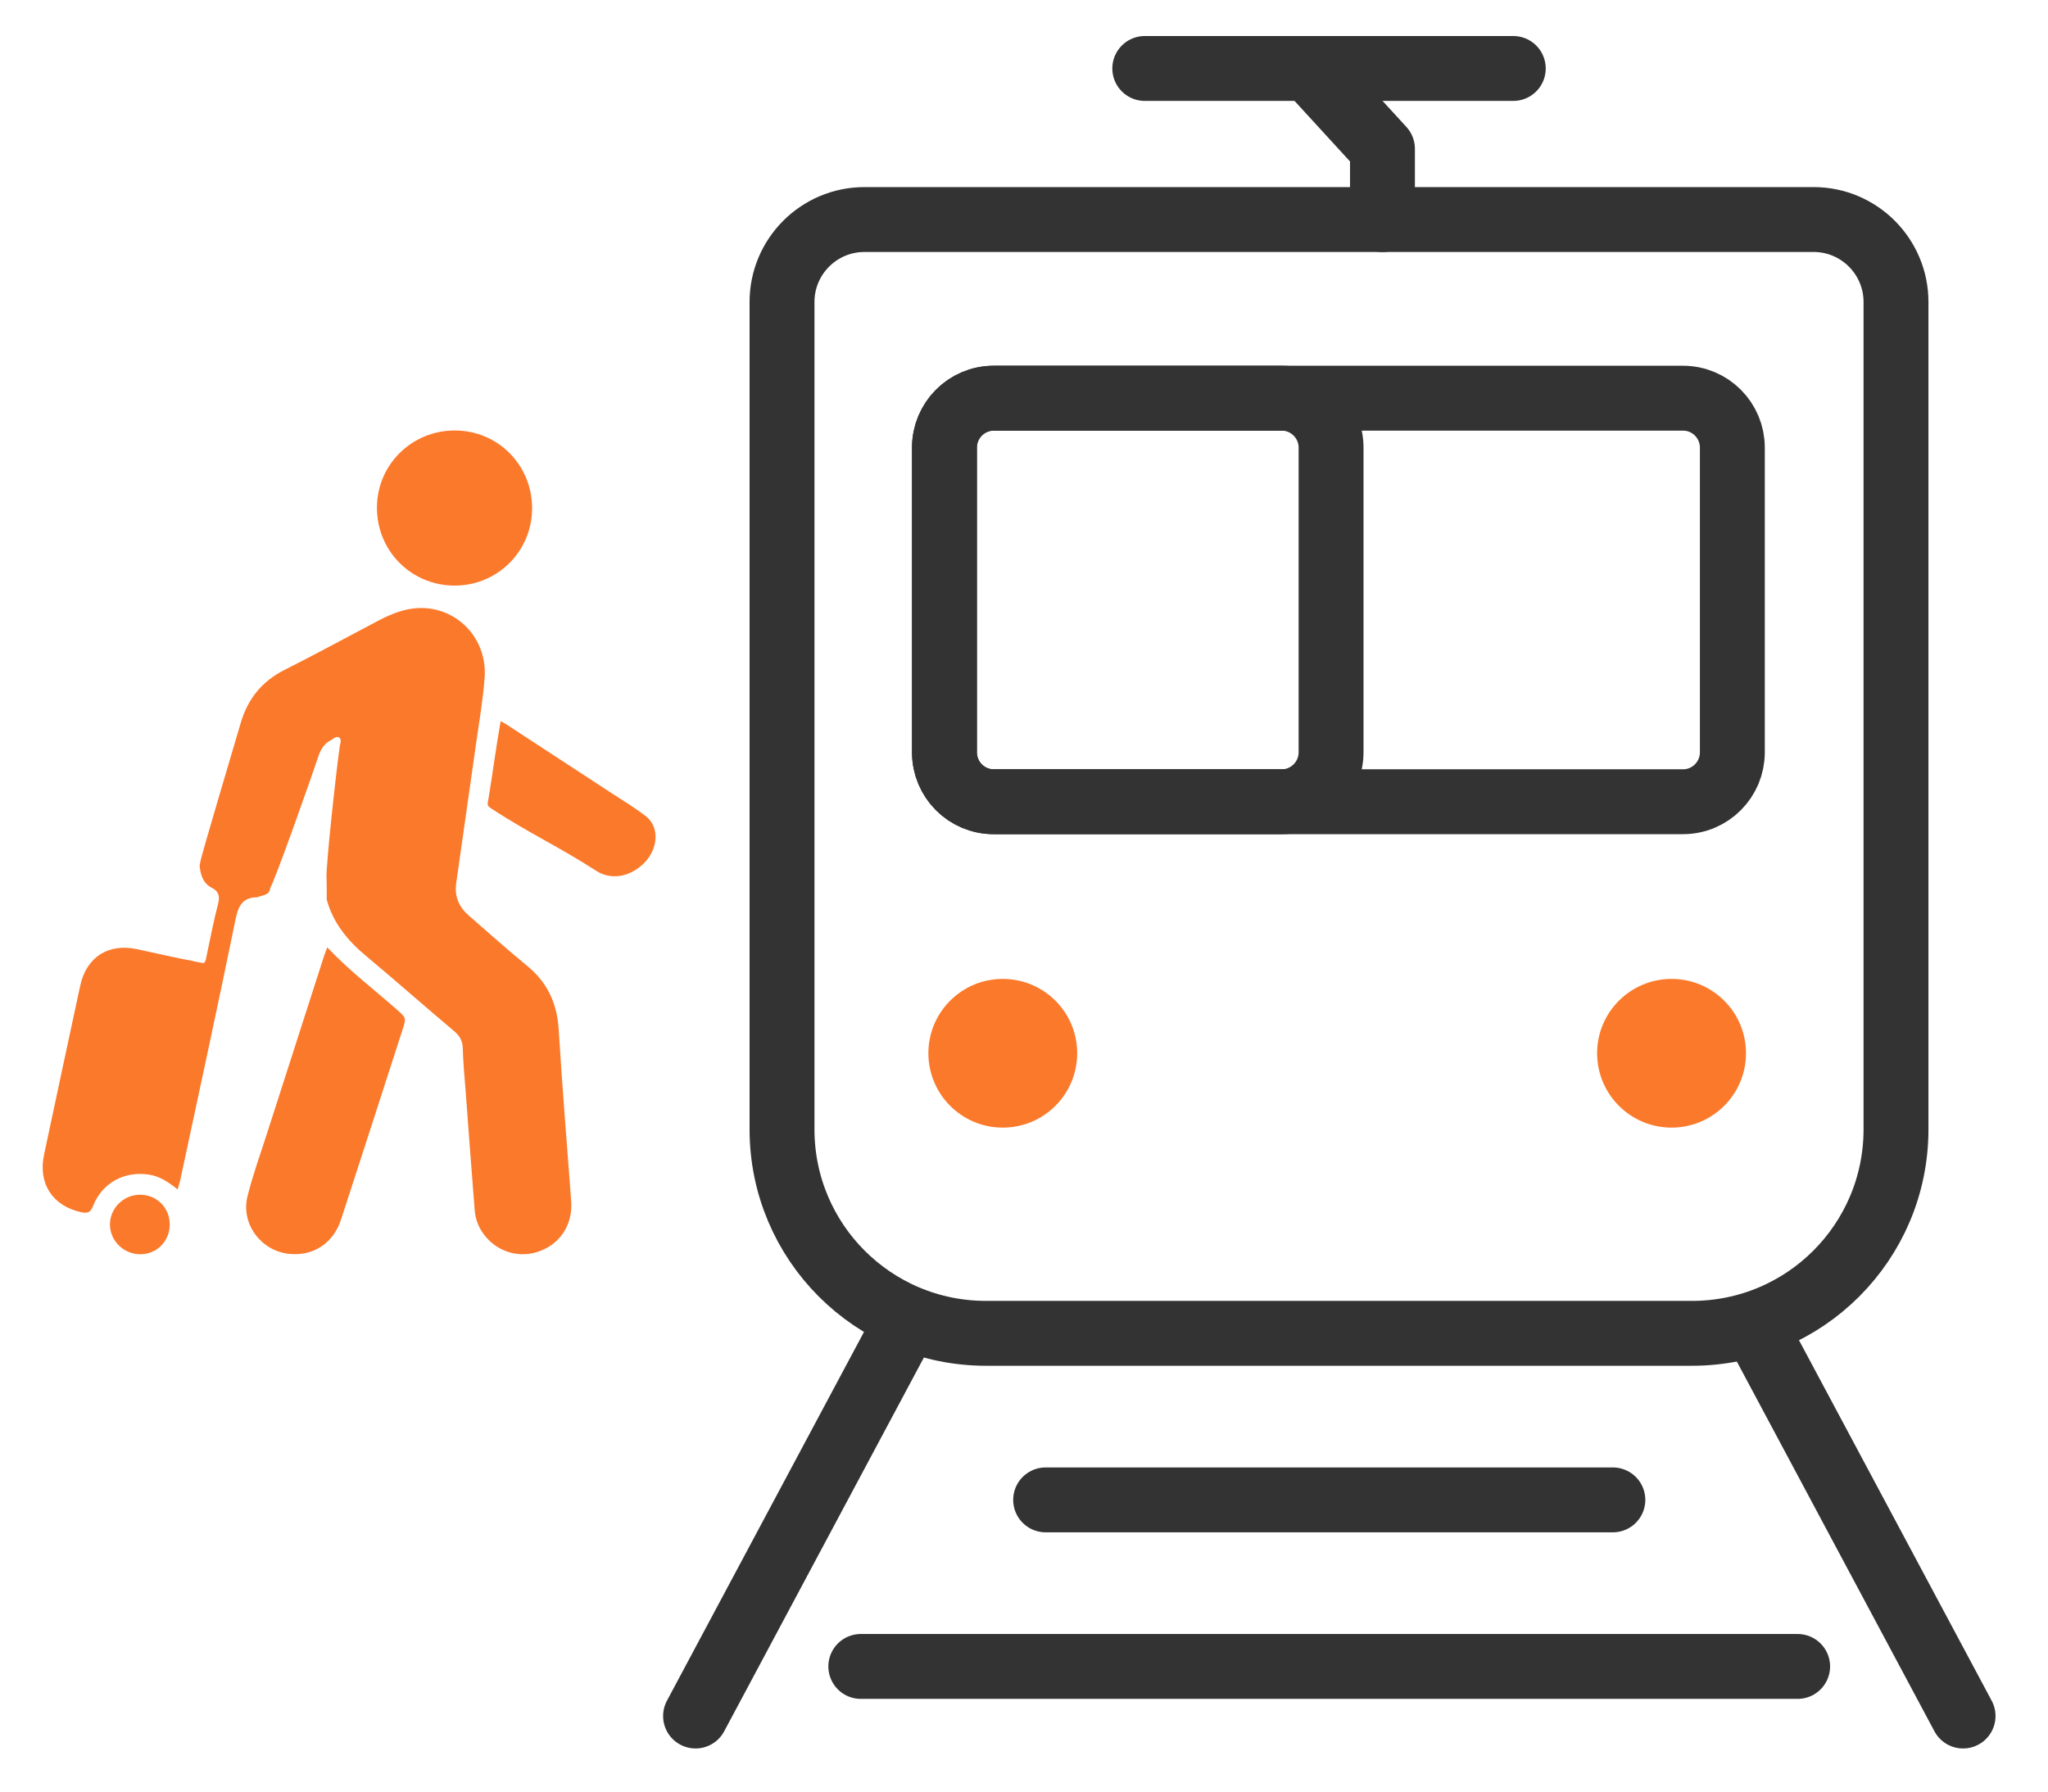 <svg width="32" height="28" viewBox="0 0 32 28" fill="none" xmlns="http://www.w3.org/2000/svg">
<path fill-rule="evenodd" clip-rule="evenodd" d="M5.102 13.726C5.089 13.536 5.26 11.995 5.309 11.662C5.317 11.616 5.343 11.553 5.296 11.524C5.252 11.499 5.206 11.55 5.164 11.572C5.065 11.623 5.012 11.712 4.976 11.815C4.874 12.127 4.264 13.851 4.222 13.873C4.217 13.997 4.1 13.986 4.022 14.023C3.801 14.024 3.726 14.145 3.683 14.356C3.404 15.718 3.109 17.077 2.818 18.437C2.808 18.485 2.792 18.53 2.775 18.589C2.632 18.474 2.489 18.378 2.312 18.355C1.936 18.304 1.597 18.489 1.457 18.841C1.415 18.95 1.371 18.966 1.268 18.945C0.822 18.848 0.591 18.497 0.689 18.043C0.876 17.162 1.064 16.283 1.254 15.402C1.352 14.956 1.693 14.739 2.141 14.834C2.432 14.896 2.723 14.965 3.015 15.02C3.23 15.061 3.194 15.097 3.244 14.862C3.296 14.614 3.345 14.363 3.41 14.117C3.438 14 3.413 13.927 3.309 13.875C3.173 13.804 3.136 13.679 3.12 13.54C3.12 13.518 3.123 13.499 3.128 13.482C3.123 13.439 3.659 11.653 3.76 11.303C3.871 10.922 4.092 10.648 4.447 10.469C4.924 10.229 5.393 9.973 5.864 9.725C6.05 9.625 6.243 9.536 6.455 9.51C7.087 9.433 7.623 9.946 7.572 10.597C7.547 10.936 7.488 11.274 7.44 11.612L7.128 13.805C7.099 14.016 7.175 14.181 7.333 14.316C7.634 14.576 7.929 14.844 8.237 15.095C8.556 15.357 8.706 15.685 8.73 16.096C8.784 16.988 8.859 17.88 8.925 18.773C8.95 19.13 8.763 19.428 8.44 19.551C8.136 19.67 7.791 19.576 7.583 19.321C7.486 19.202 7.429 19.067 7.417 18.913C7.367 18.282 7.32 17.649 7.273 17.018C7.256 16.808 7.236 16.597 7.231 16.385C7.228 16.268 7.185 16.191 7.098 16.117C6.637 15.729 6.185 15.329 5.723 14.943C5.434 14.703 5.206 14.428 5.105 14.059C5.105 14.059 5.107 13.809 5.102 13.724M7.105 9.152C7.774 9.152 8.313 8.614 8.314 7.946C8.316 7.268 7.777 6.725 7.102 6.728C6.43 6.729 5.891 7.266 5.89 7.932C5.887 8.609 6.426 9.152 7.105 9.152Z" fill="#FB792B"/>
<path fill-rule="evenodd" clip-rule="evenodd" d="M2.179 18.672C1.927 18.676 1.718 18.886 1.718 19.135C1.717 19.393 1.935 19.605 2.198 19.602C2.452 19.6 2.652 19.396 2.652 19.137C2.652 18.871 2.444 18.667 2.179 18.672ZM7.638 12.447C7.711 12.005 7.75 11.675 7.823 11.27L7.907 11.318L9.529 12.378C9.718 12.502 9.914 12.619 10.091 12.756C10.32 12.934 10.283 13.3 10.03 13.521C9.811 13.714 9.533 13.751 9.315 13.609C8.734 13.234 8.279 13.028 7.699 12.651C7.595 12.583 7.616 12.589 7.638 12.447ZM6.198 15.776C5.84 15.46 5.457 15.17 5.113 14.806L5.063 14.942L4.169 17.723C4.064 18.049 3.948 18.372 3.866 18.7C3.762 19.128 4.078 19.549 4.515 19.596C4.89 19.636 5.209 19.433 5.329 19.059C5.653 18.069 5.971 17.076 6.292 16.085C6.349 15.907 6.346 15.908 6.198 15.776Z" fill="#FB792B"/>
<path fill-rule="evenodd" clip-rule="evenodd" d="M26.438 20.838H15.406C13.645 20.838 12.219 19.412 12.219 17.65V4.719C12.219 4.009 12.796 3.431 13.507 3.431H28.338C29.048 3.431 29.625 4.009 29.625 4.719V17.65C29.625 19.412 28.198 20.838 26.438 20.838Z" stroke="#333333" stroke-width="1.014" stroke-linecap="round"/>
<path d="M23.645 1.07H17.887" stroke="#333333" stroke-width="1.014" stroke-linecap="round"/>
<path fill-rule="evenodd" clip-rule="evenodd" d="M16.831 16.46C16.831 17.103 16.311 17.623 15.668 17.623C15.026 17.623 14.506 17.103 14.506 16.46C14.506 15.819 15.026 15.299 15.668 15.299C16.311 15.299 16.831 15.819 16.831 16.46ZM27.281 16.46C27.281 17.103 26.761 17.623 26.118 17.623C25.476 17.623 24.955 17.103 24.955 16.46C24.955 15.819 25.476 15.299 26.118 15.299C26.761 15.299 27.281 15.819 27.281 16.46Z" fill="#FB792B"/>
<path d="M14.063 20.838L10.868 26.819M27.477 20.838L30.673 26.819M13.45 26.044H28.088M16.338 23.441H25.201" stroke="#333333" stroke-width="1.014" stroke-linecap="round"/>
<path d="M20.45 1.07L21.601 2.326V3.432" stroke="#333333" stroke-width="1.014" stroke-linecap="round" stroke-linejoin="round"/>
<path fill-rule="evenodd" clip-rule="evenodd" d="M20.026 12.53H15.527C15.101 12.53 14.757 12.184 14.757 11.757V6.996C14.757 6.57 15.101 6.223 15.527 6.223H20.026C20.452 6.223 20.798 6.57 20.798 6.996V11.757C20.798 12.183 20.452 12.53 20.026 12.53Z" stroke="#333333" stroke-width="1.014" stroke-linecap="round"/>
<path fill-rule="evenodd" clip-rule="evenodd" d="M26.296 12.53H15.528C15.101 12.53 14.757 12.184 14.757 11.757V6.996C14.757 6.57 15.101 6.223 15.527 6.223H26.296C26.724 6.223 27.068 6.57 27.068 6.996V11.757C27.068 12.183 26.724 12.53 26.296 12.53Z" stroke="#333333" stroke-width="1.014" stroke-linecap="round"/>
</svg>
